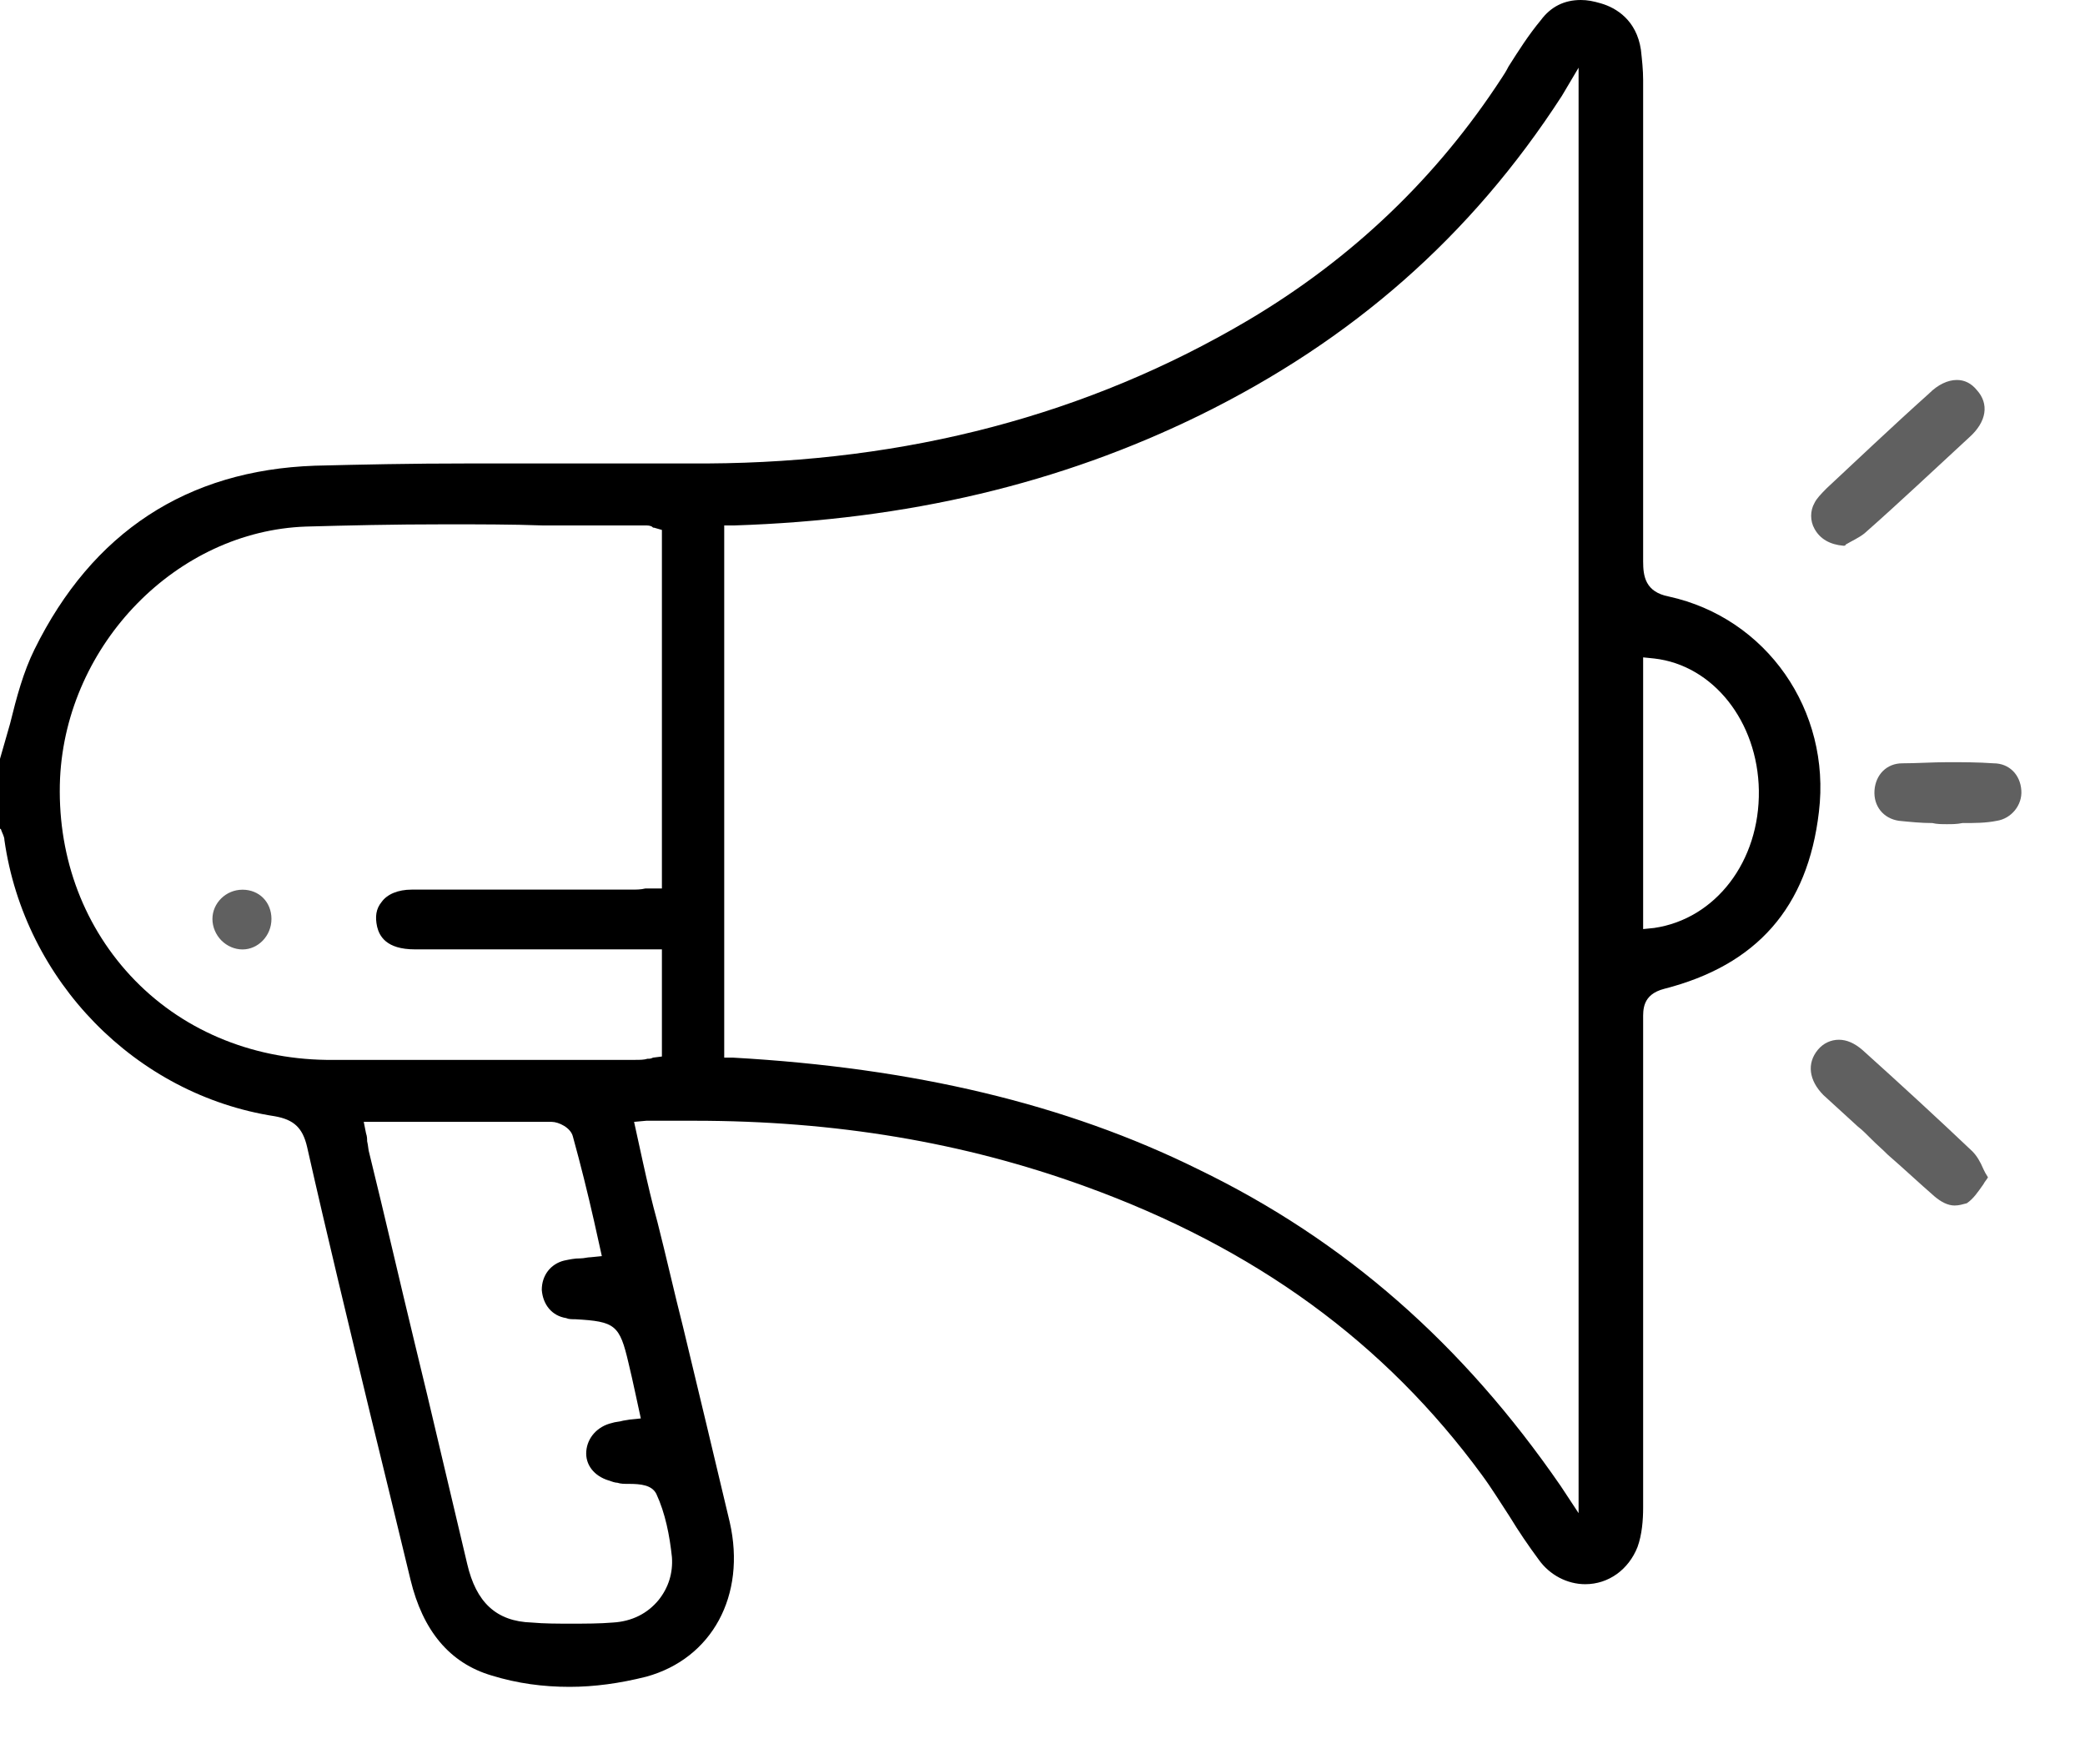 <svg width="26" height="22" viewBox="0 0 26 22" fill="none" xmlns="http://www.w3.org/2000/svg">
<path d="M7.103 21.034C6.77 21.034 6.451 20.991 6.132 20.893C5.605 20.738 5.272 20.331 5.119 19.698C4.952 19.009 4.786 18.32 4.62 17.645C4.356 16.548 4.079 15.409 3.829 14.299C3.773 14.06 3.662 13.961 3.427 13.919C1.692 13.652 0.305 12.232 0.055 10.475C0.055 10.432 0.028 10.39 0.014 10.348C0.014 10.348 0.014 10.334 0 10.334V9.462C0.042 9.322 0.083 9.167 0.125 9.026C0.208 8.689 0.291 8.38 0.43 8.098C1.151 6.636 2.331 5.863 3.926 5.807C4.495 5.793 5.105 5.779 5.854 5.779C6.298 5.779 6.742 5.779 7.186 5.779C7.616 5.779 8.074 5.779 8.518 5.779C8.615 5.779 8.726 5.779 8.823 5.779C11.306 5.765 13.567 5.174 15.565 3.993C16.869 3.22 17.923 2.207 18.728 0.97C18.756 0.928 18.783 0.886 18.811 0.83C18.936 0.633 19.061 0.436 19.213 0.253C19.338 0.084 19.505 0 19.713 0C19.796 0 19.866 0.014 19.963 0.042C20.157 0.098 20.407 0.253 20.462 0.619C20.476 0.745 20.49 0.872 20.49 0.998C20.49 2.812 20.49 4.921 20.49 7.002C20.49 7.185 20.517 7.381 20.809 7.438C22.03 7.705 22.834 8.858 22.682 10.123C22.543 11.318 21.905 12.035 20.753 12.33C20.476 12.401 20.49 12.598 20.49 12.71C20.49 12.724 20.49 12.738 20.49 12.752V14.313C20.49 15.789 20.49 17.308 20.49 18.798C20.49 18.953 20.476 19.135 20.42 19.29C20.309 19.571 20.06 19.754 19.768 19.754C19.546 19.754 19.325 19.642 19.186 19.445C19.061 19.276 18.936 19.093 18.825 18.91C18.714 18.742 18.603 18.559 18.478 18.39C17.271 16.745 15.662 15.564 13.526 14.791C12.014 14.243 10.418 13.975 8.656 13.975C8.518 13.975 8.393 13.975 8.254 13.975C8.226 13.975 8.185 13.975 8.143 13.975H8.06L7.907 13.989L8.018 14.496C8.074 14.749 8.129 14.988 8.199 15.241C8.31 15.677 8.407 16.113 8.518 16.548C8.712 17.35 8.906 18.165 9.1 18.981C9.308 19.895 8.878 20.682 8.06 20.907C7.727 20.991 7.408 21.034 7.103 21.034ZM4.564 14.13C4.578 14.172 4.578 14.2 4.578 14.229C4.592 14.285 4.592 14.341 4.606 14.383C4.8 15.171 4.98 15.958 5.174 16.759L5.327 17.392C5.494 18.095 5.66 18.798 5.826 19.501C5.937 19.979 6.187 20.218 6.631 20.232C6.784 20.246 6.95 20.246 7.117 20.246C7.297 20.246 7.477 20.246 7.644 20.232C7.88 20.218 8.074 20.12 8.213 19.951C8.337 19.796 8.393 19.613 8.379 19.417C8.351 19.149 8.296 18.868 8.185 18.629C8.129 18.517 7.991 18.503 7.838 18.503C7.782 18.503 7.741 18.503 7.699 18.489C7.672 18.489 7.63 18.475 7.588 18.46C7.408 18.404 7.297 18.264 7.311 18.095C7.325 17.926 7.45 17.786 7.63 17.744C7.672 17.729 7.727 17.729 7.769 17.715L7.852 17.701L7.991 17.687L7.921 17.364C7.893 17.237 7.866 17.111 7.838 16.998C7.727 16.52 7.672 16.478 7.172 16.45C7.13 16.45 7.089 16.45 7.061 16.436C6.881 16.408 6.77 16.267 6.756 16.084C6.756 15.902 6.867 15.761 7.033 15.719C7.103 15.705 7.158 15.691 7.241 15.691C7.283 15.691 7.325 15.677 7.366 15.677L7.505 15.663L7.408 15.227C7.325 14.861 7.241 14.524 7.144 14.172C7.117 14.06 6.964 13.989 6.881 13.989C6.423 13.989 5.951 13.989 5.549 13.989H4.536L4.564 14.13ZM19.477 1.195C18.34 2.953 16.855 4.246 14.969 5.174C13.22 6.032 11.32 6.482 9.156 6.552H9.031V13.188H9.142C11.389 13.315 13.29 13.764 14.941 14.58C16.772 15.466 18.242 16.759 19.463 18.531L19.685 18.868V0.844L19.477 1.195ZM5.563 6.538C4.883 6.538 4.328 6.552 3.815 6.566C2.206 6.622 0.832 8.028 0.749 9.701C0.708 10.629 1.013 11.501 1.623 12.162C2.247 12.837 3.121 13.202 4.065 13.216C4.536 13.216 5.05 13.216 5.688 13.216C6.076 13.216 6.478 13.216 6.867 13.216C7.214 13.216 7.574 13.216 7.921 13.216C7.977 13.216 8.032 13.216 8.074 13.202C8.102 13.202 8.115 13.202 8.143 13.188L8.254 13.174V11.838H6.34C5.951 11.838 5.563 11.838 5.174 11.838C4.814 11.838 4.731 11.67 4.703 11.557C4.675 11.431 4.689 11.332 4.758 11.248C4.828 11.149 4.966 11.093 5.133 11.093C5.521 11.093 5.91 11.093 6.298 11.093H7.505H7.866C7.935 11.093 7.991 11.093 8.046 11.079C8.074 11.079 8.102 11.079 8.129 11.079H8.254V6.608L8.157 6.58C8.143 6.58 8.143 6.58 8.129 6.566C8.102 6.552 8.074 6.552 8.046 6.552H7.991C7.588 6.552 7.172 6.552 6.77 6.552C6.381 6.538 5.965 6.538 5.563 6.538ZM20.49 11.585L20.628 11.571C21.392 11.459 21.946 10.742 21.933 9.856C21.919 8.998 21.364 8.295 20.628 8.211L20.49 8.197V11.585Z" fill="black"/>
<path d="M24.374 15.032C24.291 15.032 24.207 14.989 24.124 14.919C23.93 14.75 23.736 14.568 23.541 14.399C23.472 14.329 23.403 14.272 23.334 14.202C23.278 14.146 23.223 14.09 23.167 14.047C23.028 13.921 22.876 13.78 22.737 13.654C22.557 13.471 22.529 13.26 22.668 13.091C22.737 13.007 22.834 12.965 22.931 12.965C23.028 12.965 23.125 13.007 23.223 13.091C23.708 13.527 24.166 13.949 24.596 14.357C24.651 14.413 24.693 14.483 24.735 14.582C24.748 14.61 24.762 14.638 24.79 14.68C24.776 14.708 24.748 14.736 24.735 14.764C24.665 14.863 24.61 14.947 24.526 15.004C24.471 15.018 24.429 15.032 24.374 15.032Z" fill="#606060"/>
<path d="M22.987 6.805C22.821 6.791 22.696 6.721 22.627 6.594C22.571 6.496 22.571 6.369 22.627 6.271C22.654 6.215 22.71 6.158 22.779 6.088C23.126 5.765 23.584 5.329 24.055 4.907C24.166 4.795 24.291 4.738 24.402 4.738C24.499 4.738 24.583 4.78 24.652 4.865C24.805 5.034 24.777 5.258 24.555 5.455C24.097 5.877 23.681 6.271 23.251 6.65C23.181 6.707 23.084 6.749 23.015 6.791C23.015 6.805 23.001 6.805 22.987 6.805Z" fill="#606060"/>
<path d="M24.277 10.277C24.221 10.277 24.152 10.277 24.097 10.263C23.958 10.263 23.819 10.249 23.68 10.235C23.486 10.207 23.361 10.052 23.375 9.855C23.389 9.659 23.528 9.518 23.722 9.518C23.902 9.518 24.097 9.504 24.291 9.504C24.471 9.504 24.666 9.504 24.86 9.518C25.054 9.518 25.193 9.659 25.206 9.855C25.22 10.038 25.082 10.207 24.901 10.235C24.763 10.263 24.624 10.263 24.471 10.263C24.402 10.277 24.346 10.277 24.277 10.277Z" fill="#606060"/>
<path d="M3.024 11.839C2.927 11.839 2.83 11.797 2.76 11.726C2.691 11.656 2.649 11.558 2.649 11.459C2.649 11.262 2.816 11.094 3.024 11.094C3.232 11.094 3.385 11.248 3.385 11.459C3.385 11.67 3.218 11.839 3.024 11.839Z" fill="#606060"/>
</svg>
